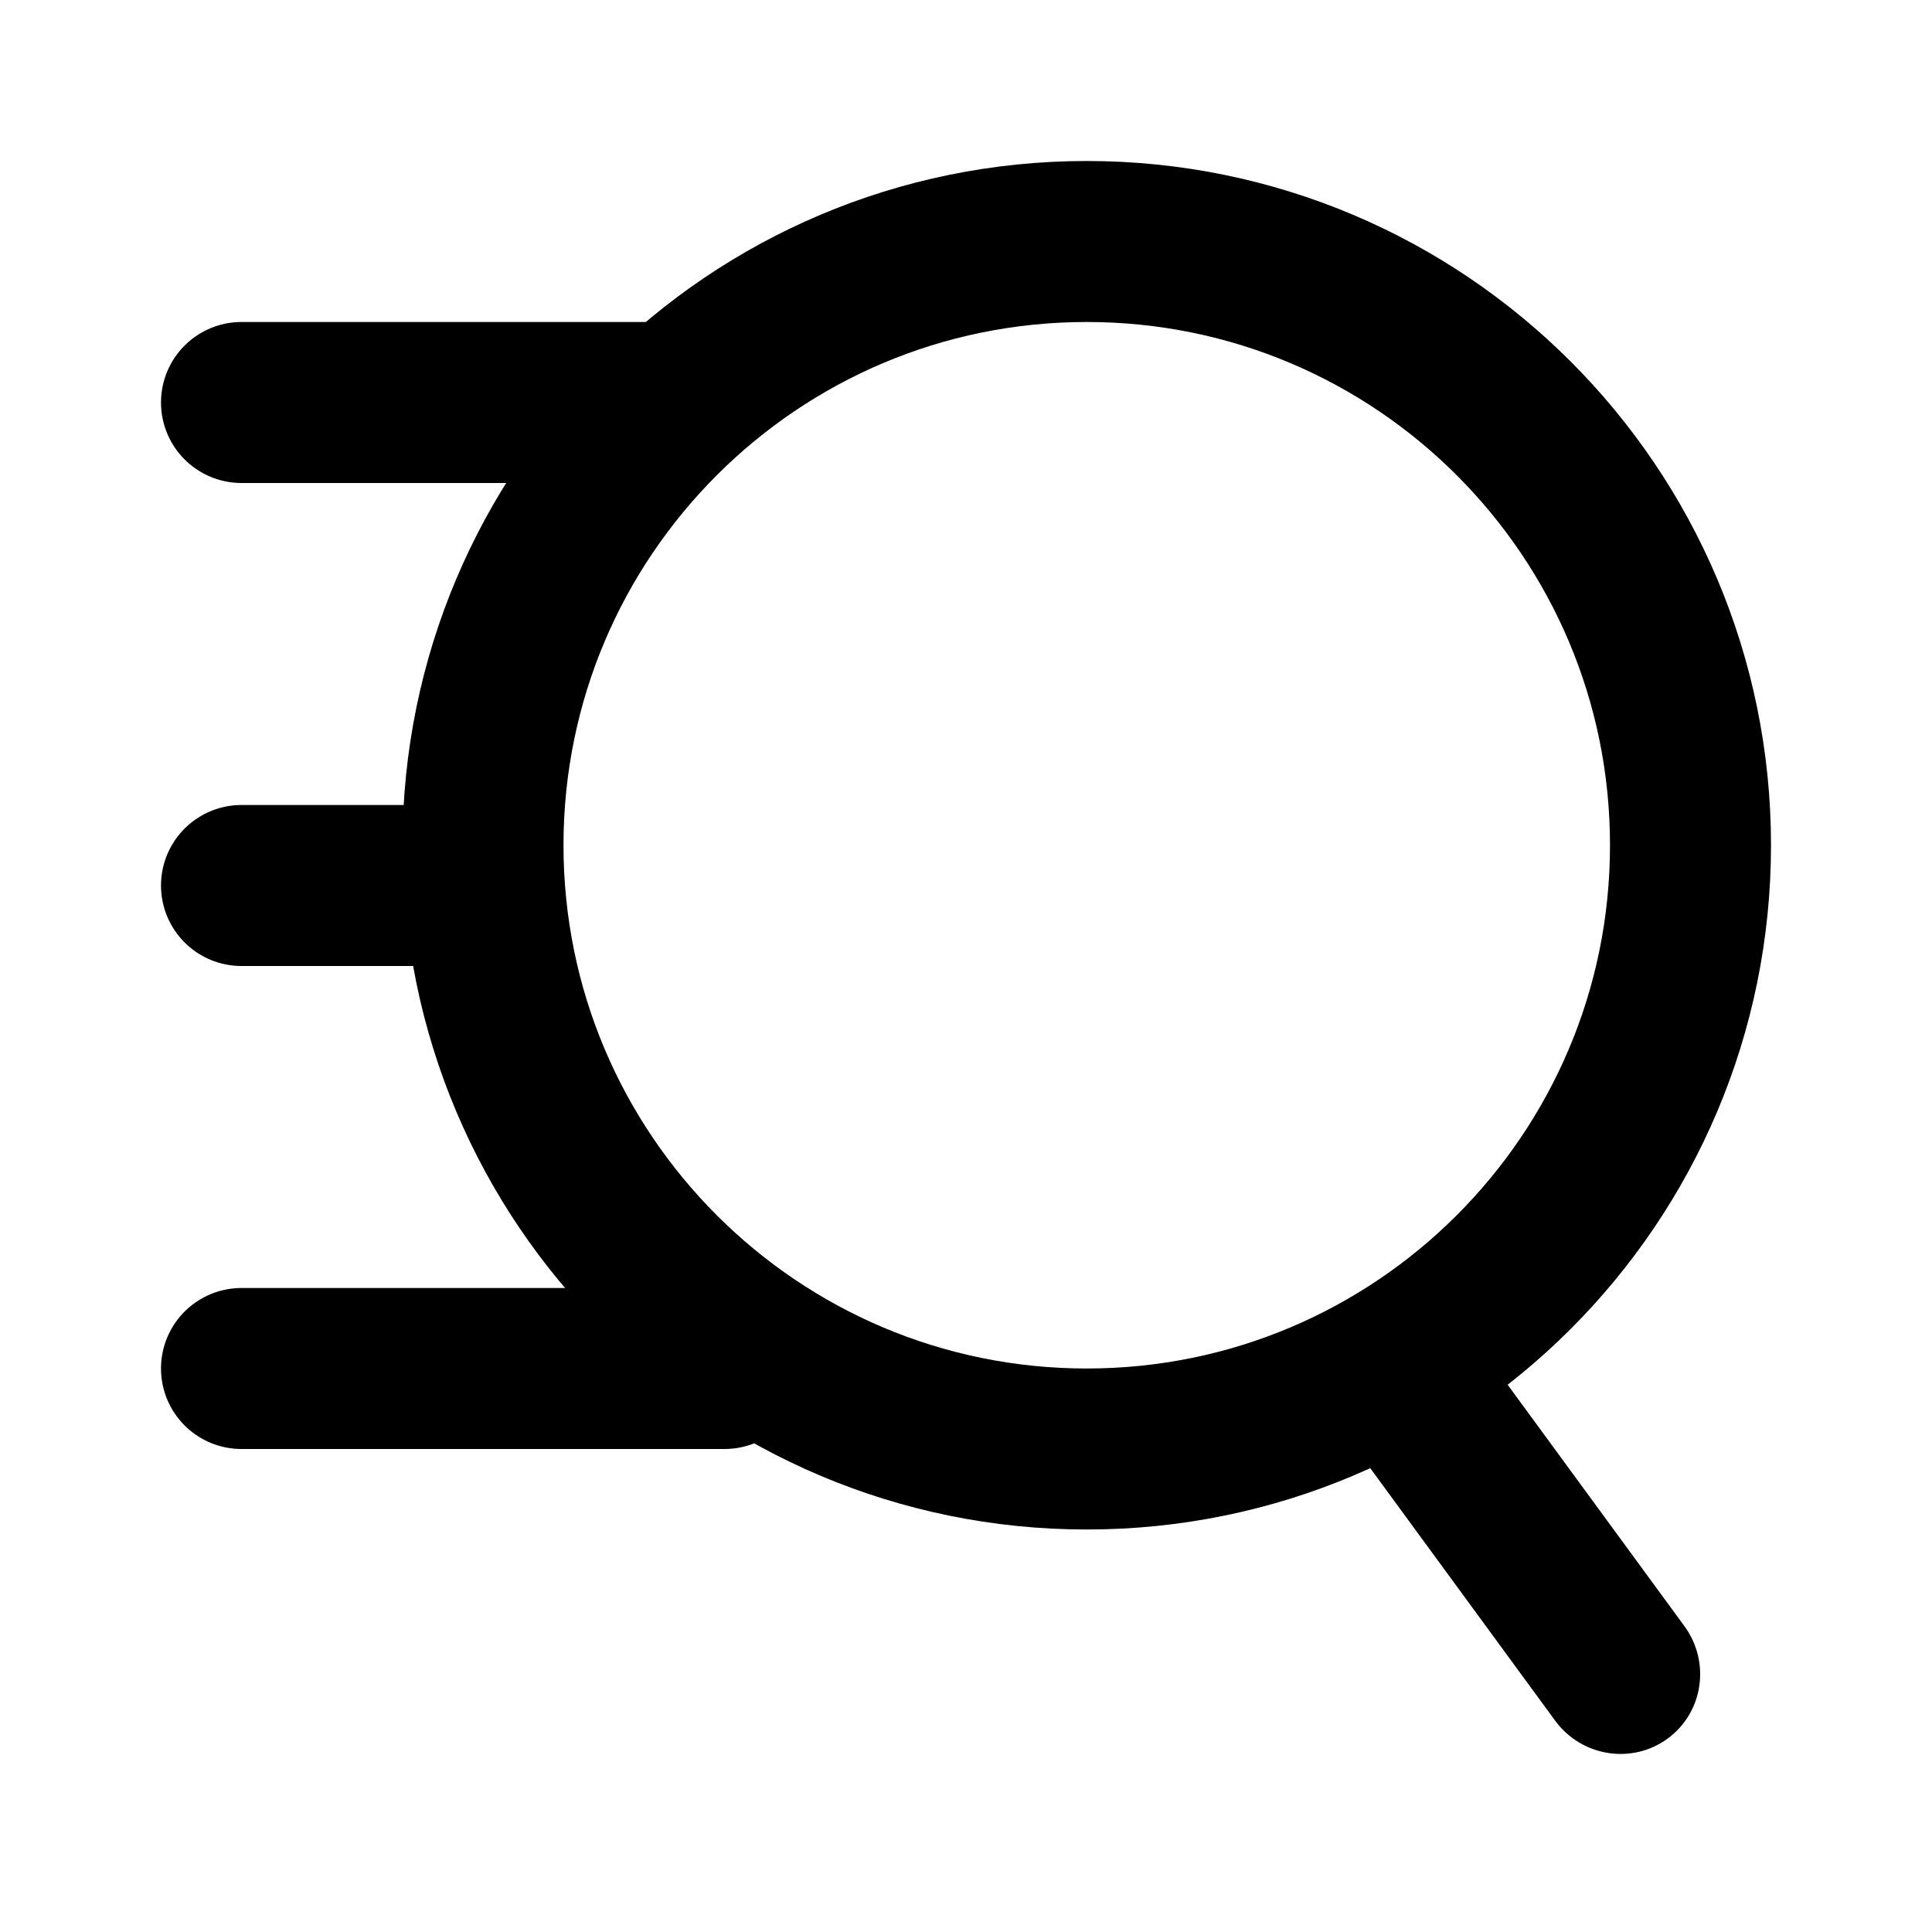 <svg width="24" height="24" viewBox="0 0 24 24" fill="none" xmlns="http://www.w3.org/2000/svg">
<g id="&#236;&#185;&#180;&#237;&#133;&#140;&#234;&#179;&#160;&#235;&#166;&#172;_active">
<g id="Group 3011">
<path id="Ellipse 5" d="M21 10.5C21 14.642 17.642 18 13.5 18C9.358 18 6 14.642 6 10.5C6 6.358 9.358 3 13.5 3C17.642 3 21 6.358 21 10.5Z" stroke="black" stroke-width="2"/>
<path id="Vector 13" d="M19.318 21.374C19.646 21.822 20.272 21.922 20.715 21.598C21.159 21.274 21.252 20.648 20.924 20.2L19.318 21.374ZM16.545 17.587L19.318 21.374L20.924 20.2L18.151 16.413L16.545 17.587Z" fill="black"/>
<path id="Vector 14" d="M3 5H8" stroke="black" stroke-width="2" stroke-linecap="round"/>
<path id="Vector 15" d="M3 17H6H9" stroke="black" stroke-width="2" stroke-linecap="round"/>
<path id="Vector 16" d="M3 11H6" stroke="black" stroke-width="2" stroke-linecap="round"/>
</g>
</g>
</svg>
